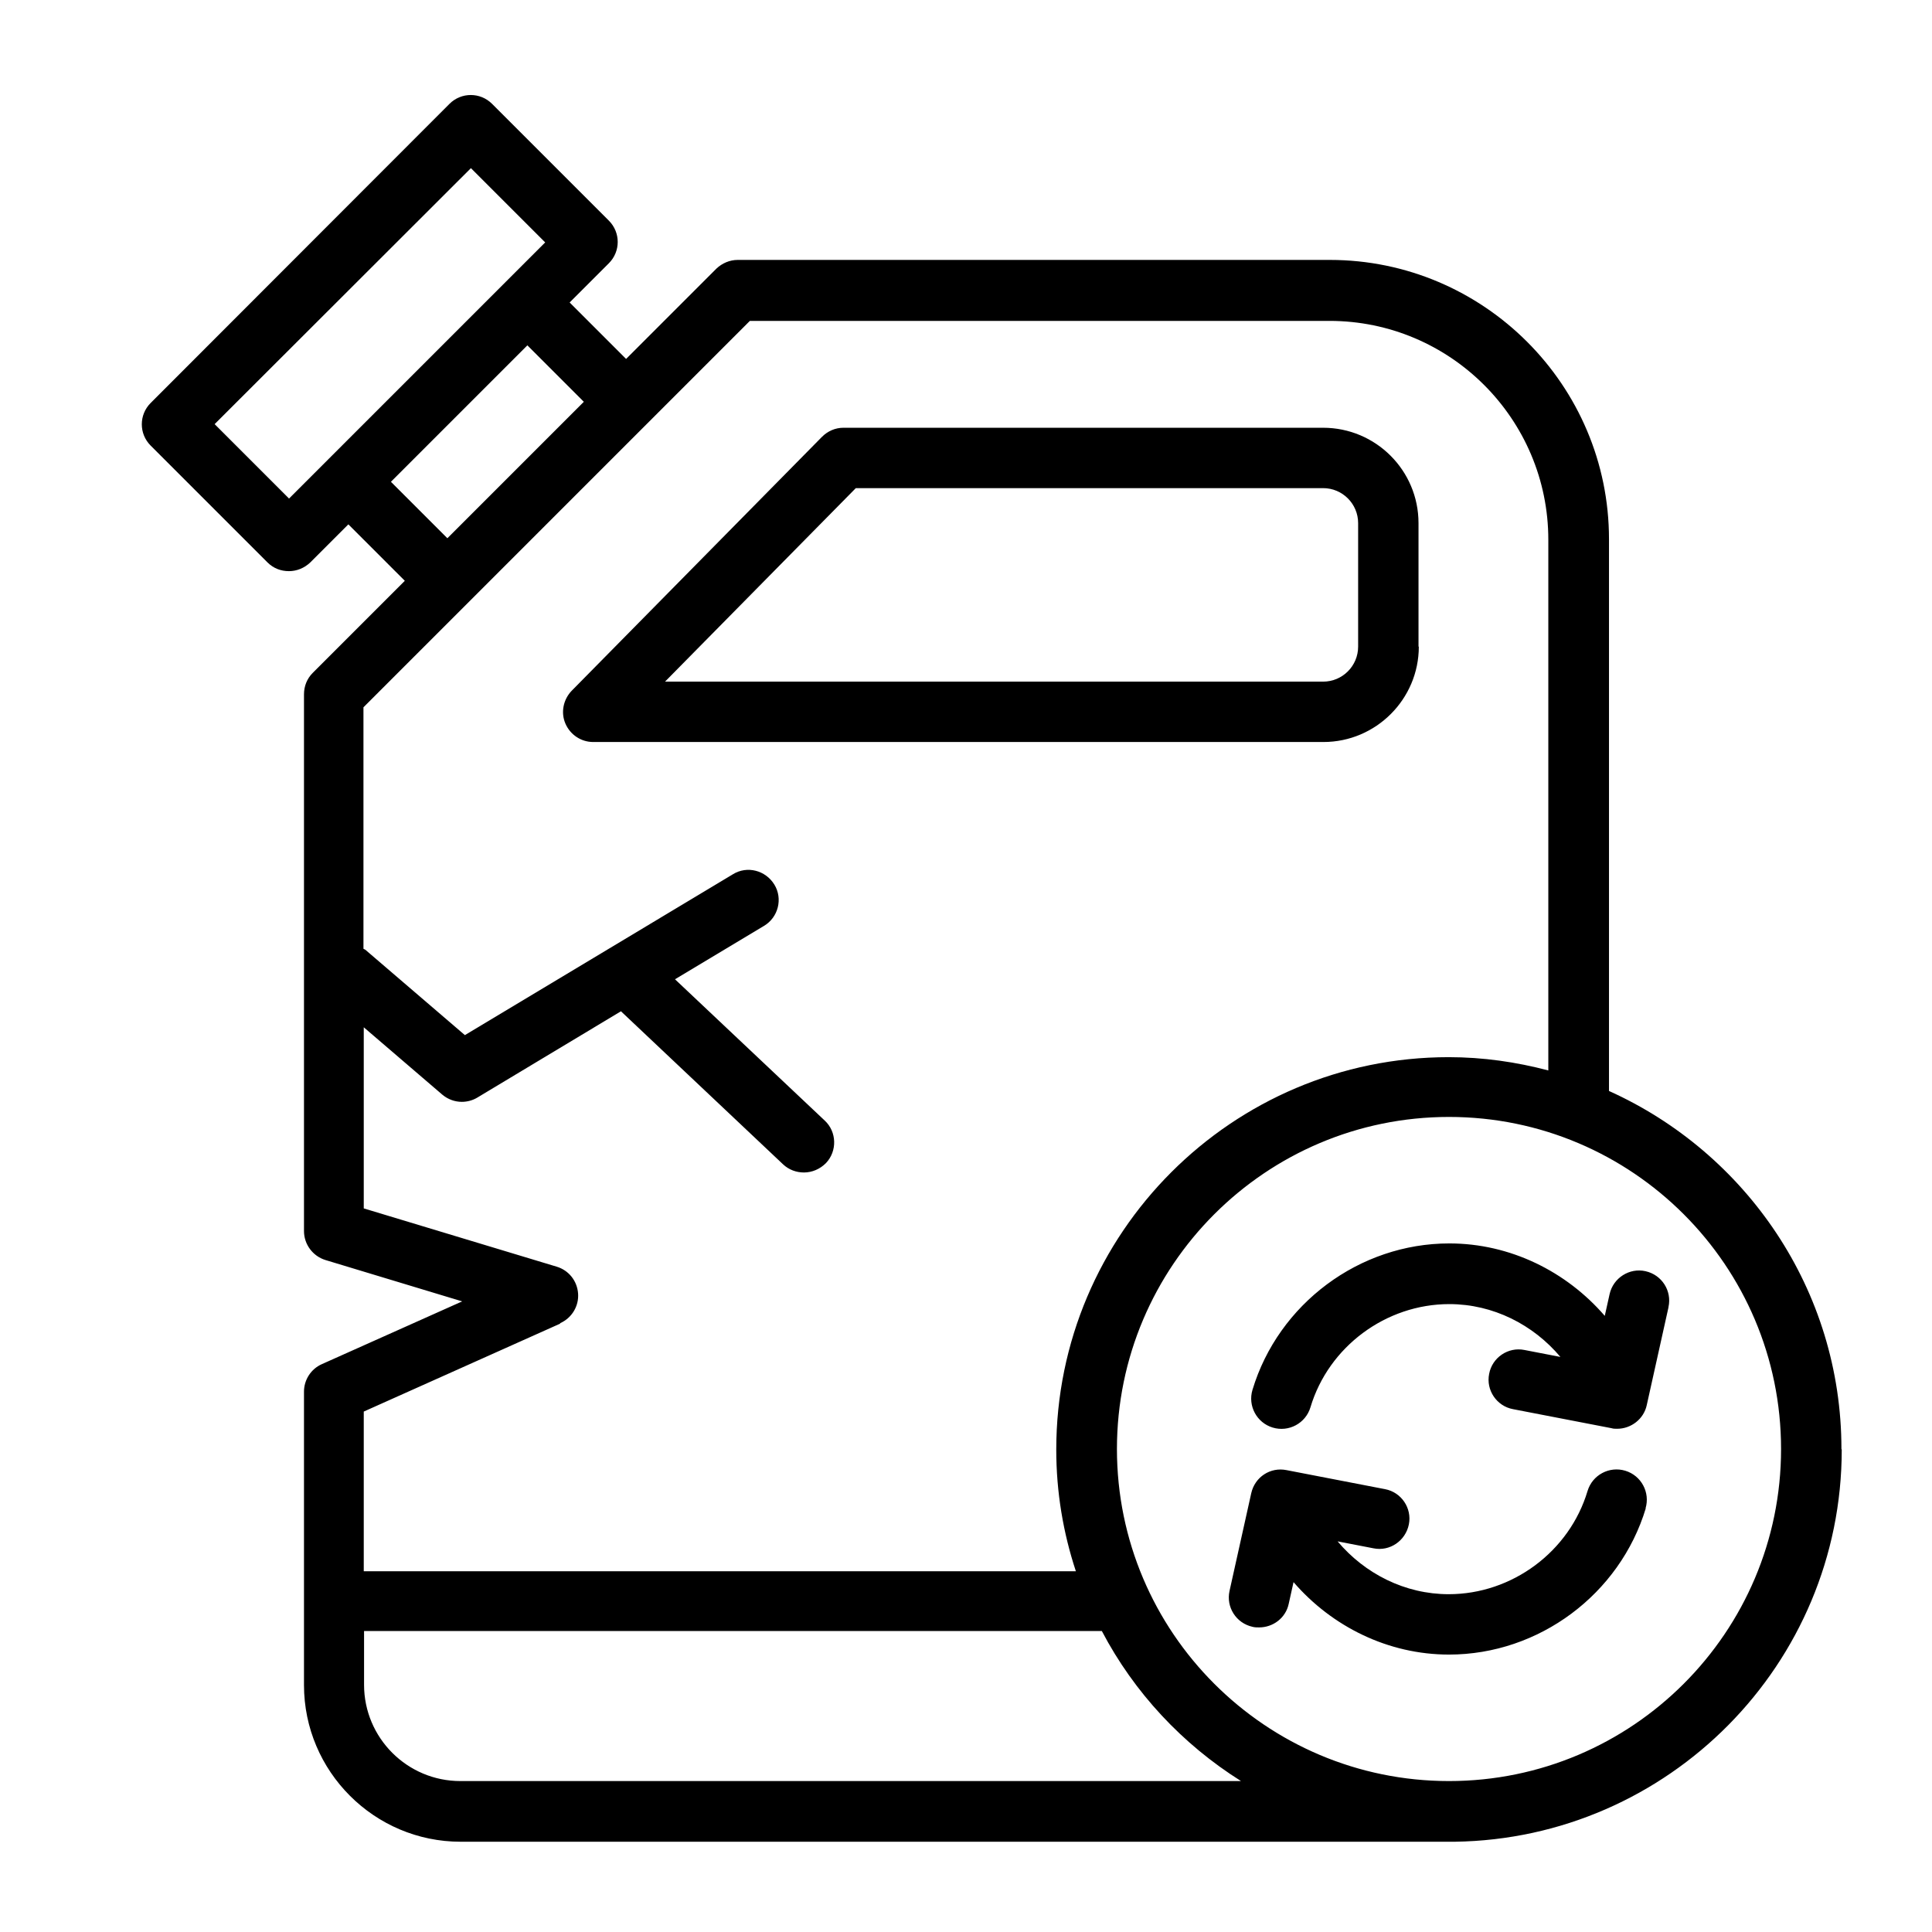<?xml version="1.0" encoding="UTF-8"?><svg id="Outline" xmlns="http://www.w3.org/2000/svg" viewBox="0 0 64 64"><defs><style>.cls-1{stroke-width:0px;}</style></defs><path class="cls-1" d="m46.99,21.42v-4.09c0-1.75-1.42-3.16-3.16-3.16h-15.89c-.27,0-.52.11-.71.3l-8.29,8.41c-.28.29-.37.72-.21,1.09.16.37.52.61.92.61h24.19c1.74,0,3.16-1.42,3.16-3.16Zm-18.64-5.25h15.48c.64,0,1.16.52,1.16,1.16v4.09c0,.64-.52,1.16-1.16,1.16h-21.8l6.32-6.41Zm32.65,31.83c0-5.28-3.17-9.82-7.7-11.86v-18.28c0-5.1-4.15-9.25-9.25-9.25h-19.61c-.27,0-.52.11-.71.29l-2.99,2.99-1.87-1.87,1.3-1.3c.39-.39.39-1.02,0-1.41l-3.87-3.87c-.39-.39-1.02-.39-1.41,0L4.99,13.35c-.39.39-.39,1.02,0,1.41l3.87,3.87c.2.2.45.29.71.29s.51-.1.71-.29l1.26-1.26,1.87,1.87-3.05,3.05c-.19.19-.29.44-.29.71v17.78c0,.44.29.83.71.96l4.53,1.37-4.65,2.08c-.36.16-.59.52-.59.91v9.72c0,2.86,2.33,5.19,5.19,5.19h32.86s.05,0,.07,0c7.08-.1,12.82-5.88,12.82-12.99ZM9.57,16.51l-2.46-2.46L15.6,5.57l2.46,2.46-8.49,8.49Zm3.38-.55l4.52-4.52,1.87,1.87-4.52,4.52-1.87-1.87Zm5.61,27.87c.38-.17.62-.56.59-.98-.03-.42-.31-.77-.71-.89l-6.39-1.93v-6l2.6,2.23c.19.16.42.24.65.24.18,0,.36-.05.51-.14l4.76-2.86,5.37,5.07c.19.18.44.27.69.27.27,0,.53-.11.73-.31.38-.4.36-1.04-.04-1.41l-4.96-4.68,2.95-1.77c.47-.28.63-.9.34-1.37s-.9-.63-1.37-.34l-8.88,5.33-3.3-2.83s-.04-.02-.06-.03v-8l12.8-12.8h19.2c4,0,7.25,3.25,7.25,7.25v17.58c-1.06-.28-2.16-.44-3.3-.44-7.17,0-13,5.83-13,13,0,1.41.23,2.76.65,4.03H12.05v-5.29l6.5-2.91Zm-3.31,15.17c-1.76,0-3.19-1.43-3.19-3.19v-1.78h24.44c1.07,2.04,2.67,3.75,4.61,4.97H15.25Zm32.75,0c-6.07,0-11-4.93-11-11s4.93-11,11-11,11,4.93,11,11-4.93,11-11,11Zm6.52-9.04c-.86,2.85-3.54,4.85-6.52,4.85-2.02,0-3.88-.93-5.15-2.4l-.16.72c-.1.47-.52.78-.98.78-.07,0-.15,0-.22-.02-.54-.12-.88-.65-.76-1.19l.72-3.24c.12-.53.63-.87,1.17-.76l3.26.63c.54.1.9.63.79,1.17-.11.54-.63.9-1.17.79l-1.19-.23c.9,1.07,2.23,1.75,3.68,1.75,2.1,0,4-1.41,4.6-3.42.16-.53.72-.83,1.25-.67.53.16.83.72.67,1.25Zm.75-6.65l-.72,3.24c-.1.46-.52.78-.98.78-.06,0-.13,0-.19-.02l-3.26-.63c-.54-.1-.9-.63-.79-1.17.1-.54.63-.9,1.17-.79l1.19.23c-.9-1.07-2.23-1.75-3.68-1.75-2.1,0-4,1.41-4.6,3.42-.16.53-.72.83-1.25.67-.53-.16-.83-.72-.67-1.25.86-2.85,3.54-4.85,6.52-4.85,2.02,0,3.88.93,5.15,2.4l.16-.72c.12-.54.66-.88,1.19-.76.54.12.88.65.76,1.19Z"/></svg>